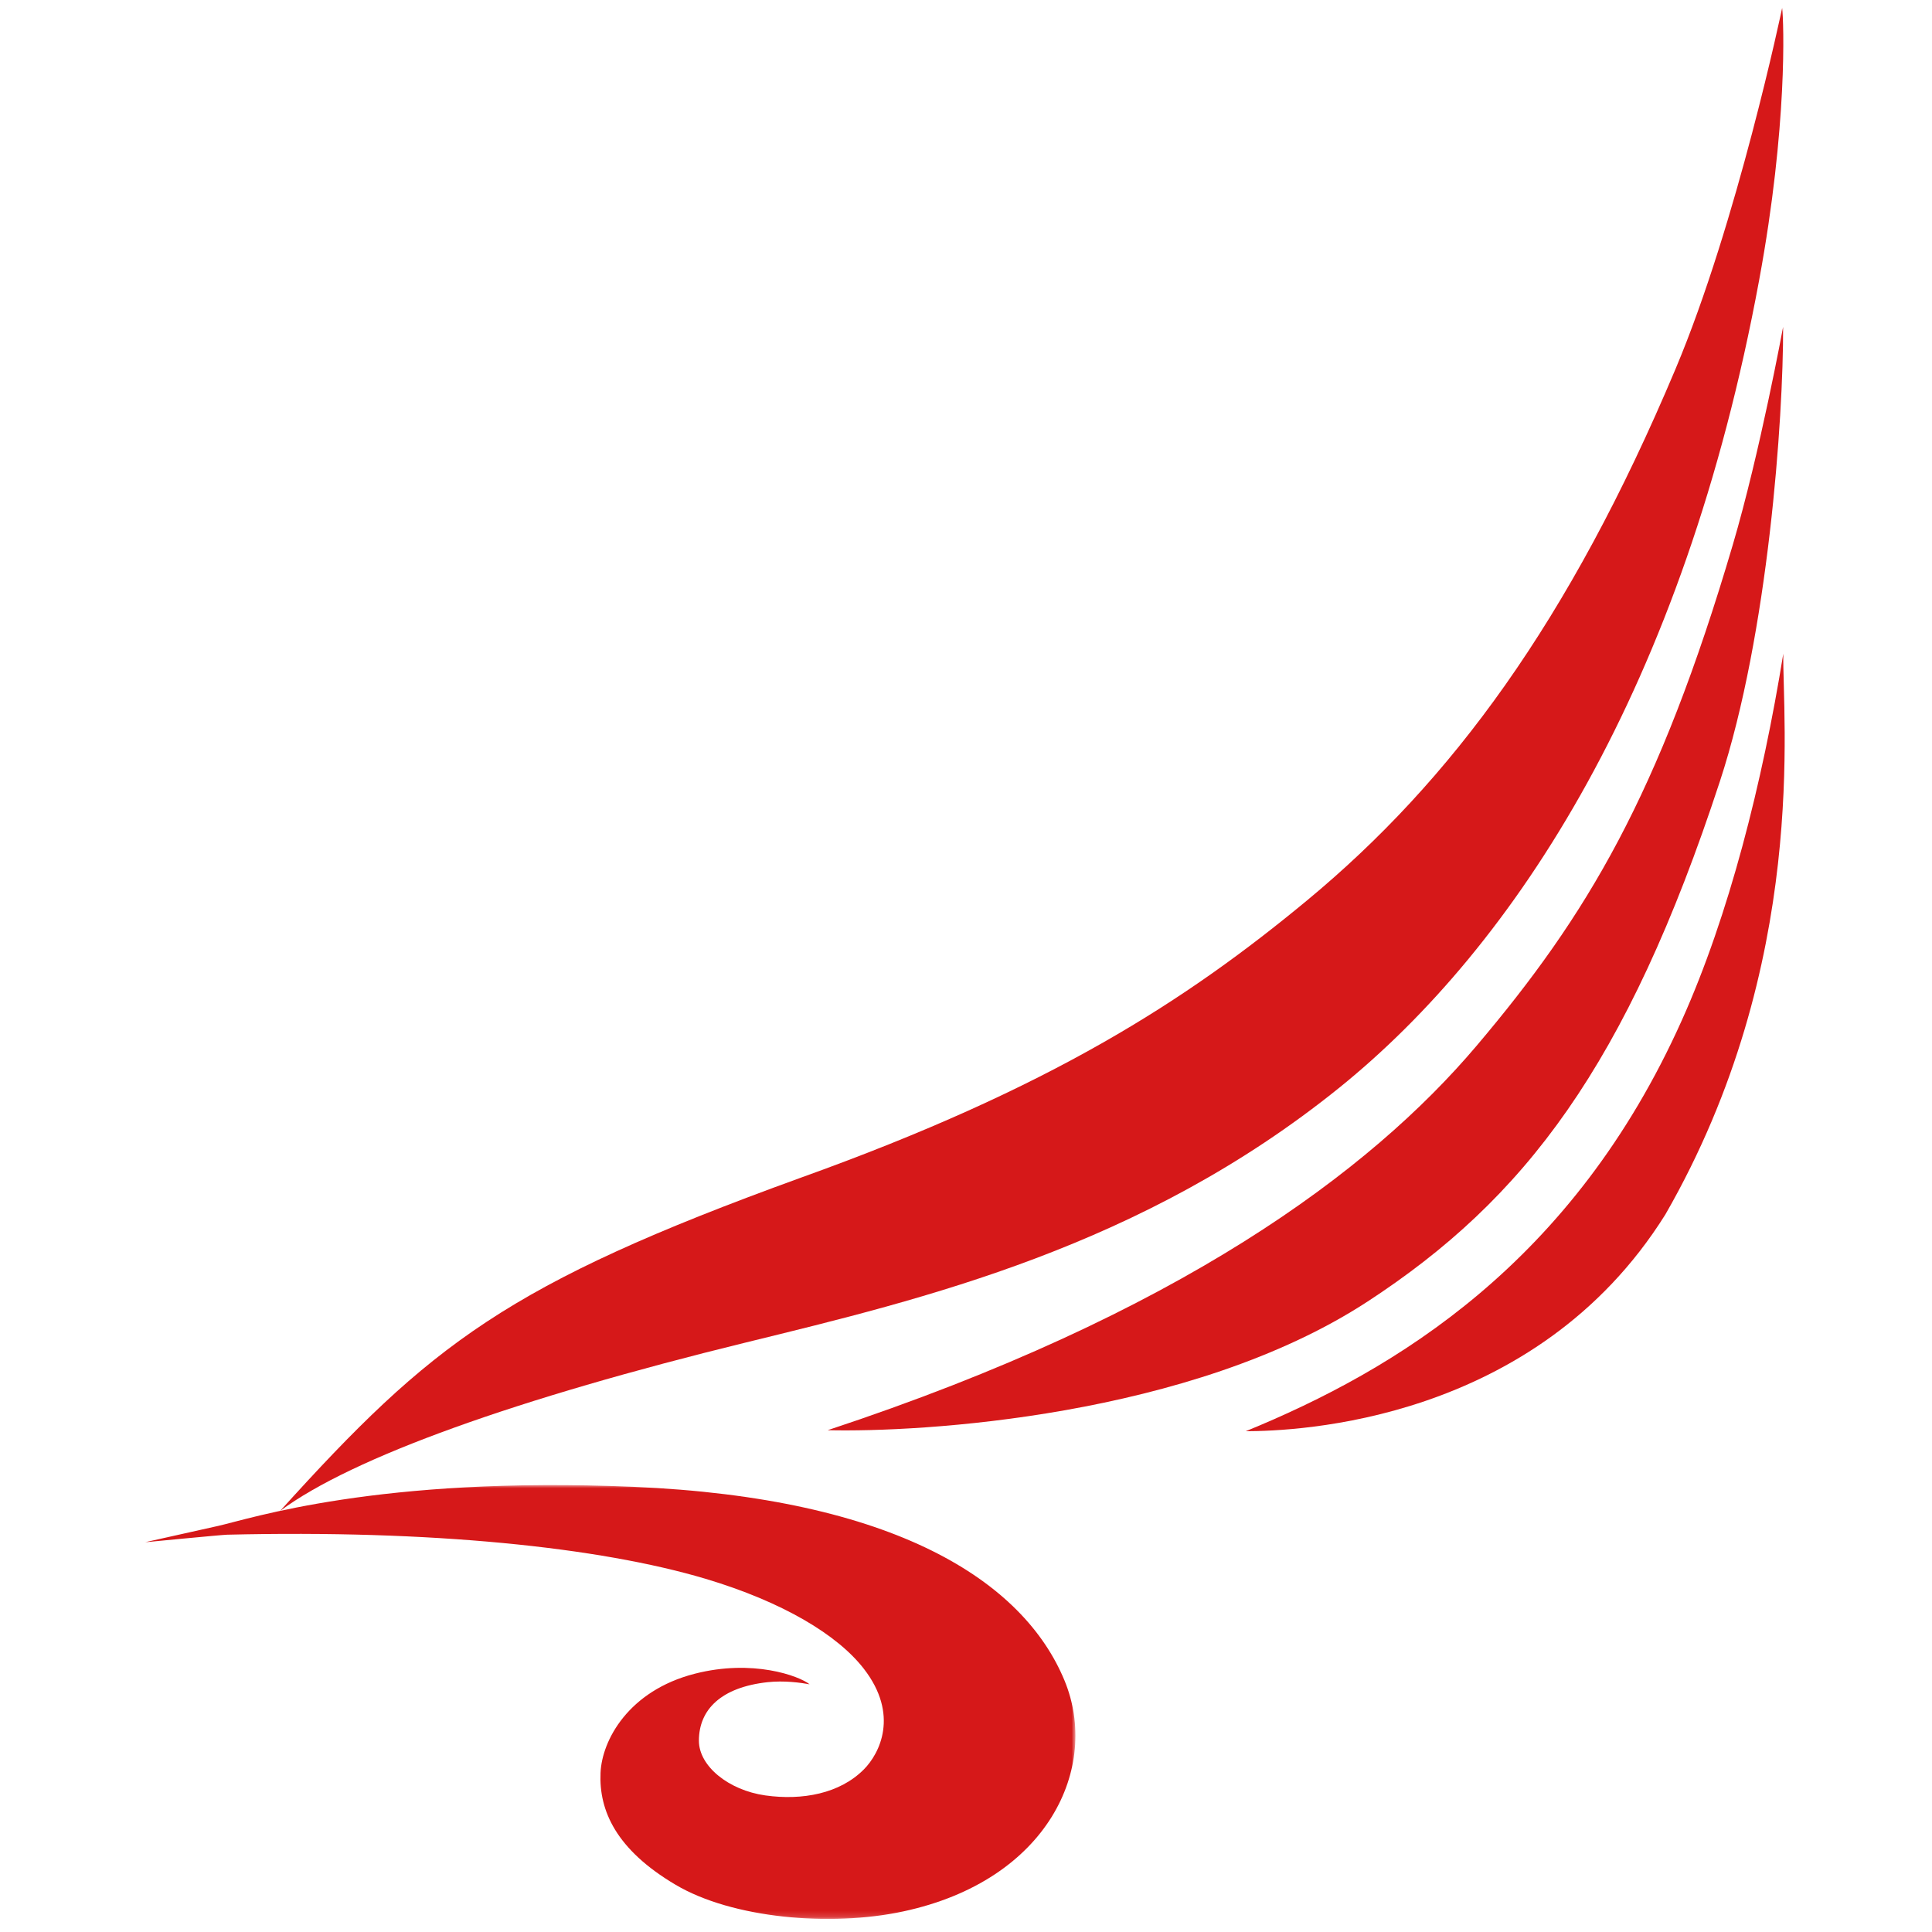 <?xml version="1.0" encoding="UTF-8"?>
<svg width="320px" height="320px" viewBox="0 0 320 320" version="1.1" xmlns="http://www.w3.org/2000/svg" xmlns:xlink="http://www.w3.org/1999/xlink">
     
    <title>Y8_LOGO</title>
     
    <defs>
        <polygon id="path-1" points="0 244.973 154.122 244.973 154.122 316.834 0 316.834"></polygon>
    </defs>
    <g id="页面-1" stroke="none" stroke-width="1" fill="none" fill-rule="evenodd">
        <g id="航司LOGO备份-3" transform="translate(-647, -5837)">
            <g id="切图" transform="translate(109, 80)"></g>
            <g id="金鹏航空" transform="translate(671, 5838)">
                <path d="M108.572,194.088 C150.134,179.181 172.477,164.698 192.478,148.144 C216.346,128.389 235.904,101.977 253.51,60.138 C263.747,35.842 271.181,0.317 271.181,0.317 C271.449,2.602 272.113,19.705 267.374,45.379 C254.929,112.765 226.992,155.61 197.863,179.132 C165.183,205.513 129.171,214.097 99.484,221.372 C61.747,230.618 34.399,240.354 22.396,249.256 C47.377,221.629 59.922,211.735 108.572,194.088" id="Fill-3" fill="#D61819"></path>
                <path d="M202.494,214.588 C173.134,233.745 128.351,236.261 113.083,235.887 C171.267,216.655 202.931,193.043 220.561,172.225 C238.879,150.595 250.77,130.751 263.001,89.252 C267.518,73.925 271.339,53.146 271.339,53.146 C271.387,68.219 268.883,104.003 260.867,128.42 C245.404,175.606 228.477,197.636 202.494,214.588" id="Fill-5" fill="#D61819"></path>
                <path d="M251.839,200.154 C230.246,234.669 190.595,236.034 182.337,236.056 C207.158,225.894 236.538,208.225 254.574,167.97 C262.36,150.624 267.895,128.769 271.371,107.267 C271.181,117.676 275.734,158.574 251.839,200.154" id="Fill-7" fill="#D61819"></path>
                <mask id="mask-2" fill="white">
                    <use xlink:href="#path-1"></use>
                </mask>
                <g id="Clip-10"></g>
                <path d="M91.067,276.224 C100.671,273.758 108.331,276.573 110.097,277.972 C108.642,277.711 105.915,277.317 103.126,277.623 C95.456,278.469 91.76,282.141 91.76,287.321 C91.76,291.508 96.64,295.511 102.763,296.379 C108.893,297.239 115.096,296.084 119.085,292.067 C121.716,289.417 124.963,283.007 119.085,275.409 C114.742,269.794 105.691,264.333 92.846,260.494 C75.25,255.252 47.392,252.378 13.611,253.195 C12.774,253.211 0,254.447 0,254.447 C0,254.447 0.931,254.242 12.123,251.742 C17.454,250.55 38.679,243.466 80.909,245.263 C124.144,247.105 145.497,260.83 152.324,277.363 C158.233,291.697 149.648,310.456 125.586,315.595 C113.547,318.172 97.276,316.746 87.879,311.165 C78.048,305.347 75.196,298.899 75.467,292.652 C75.689,287.256 80.09,279.04 91.067,276.224" id="Fill-9" fill="#D61819" mask="url(#mask-2)"></path>
            </g>
        </g>
    </g>
</svg>